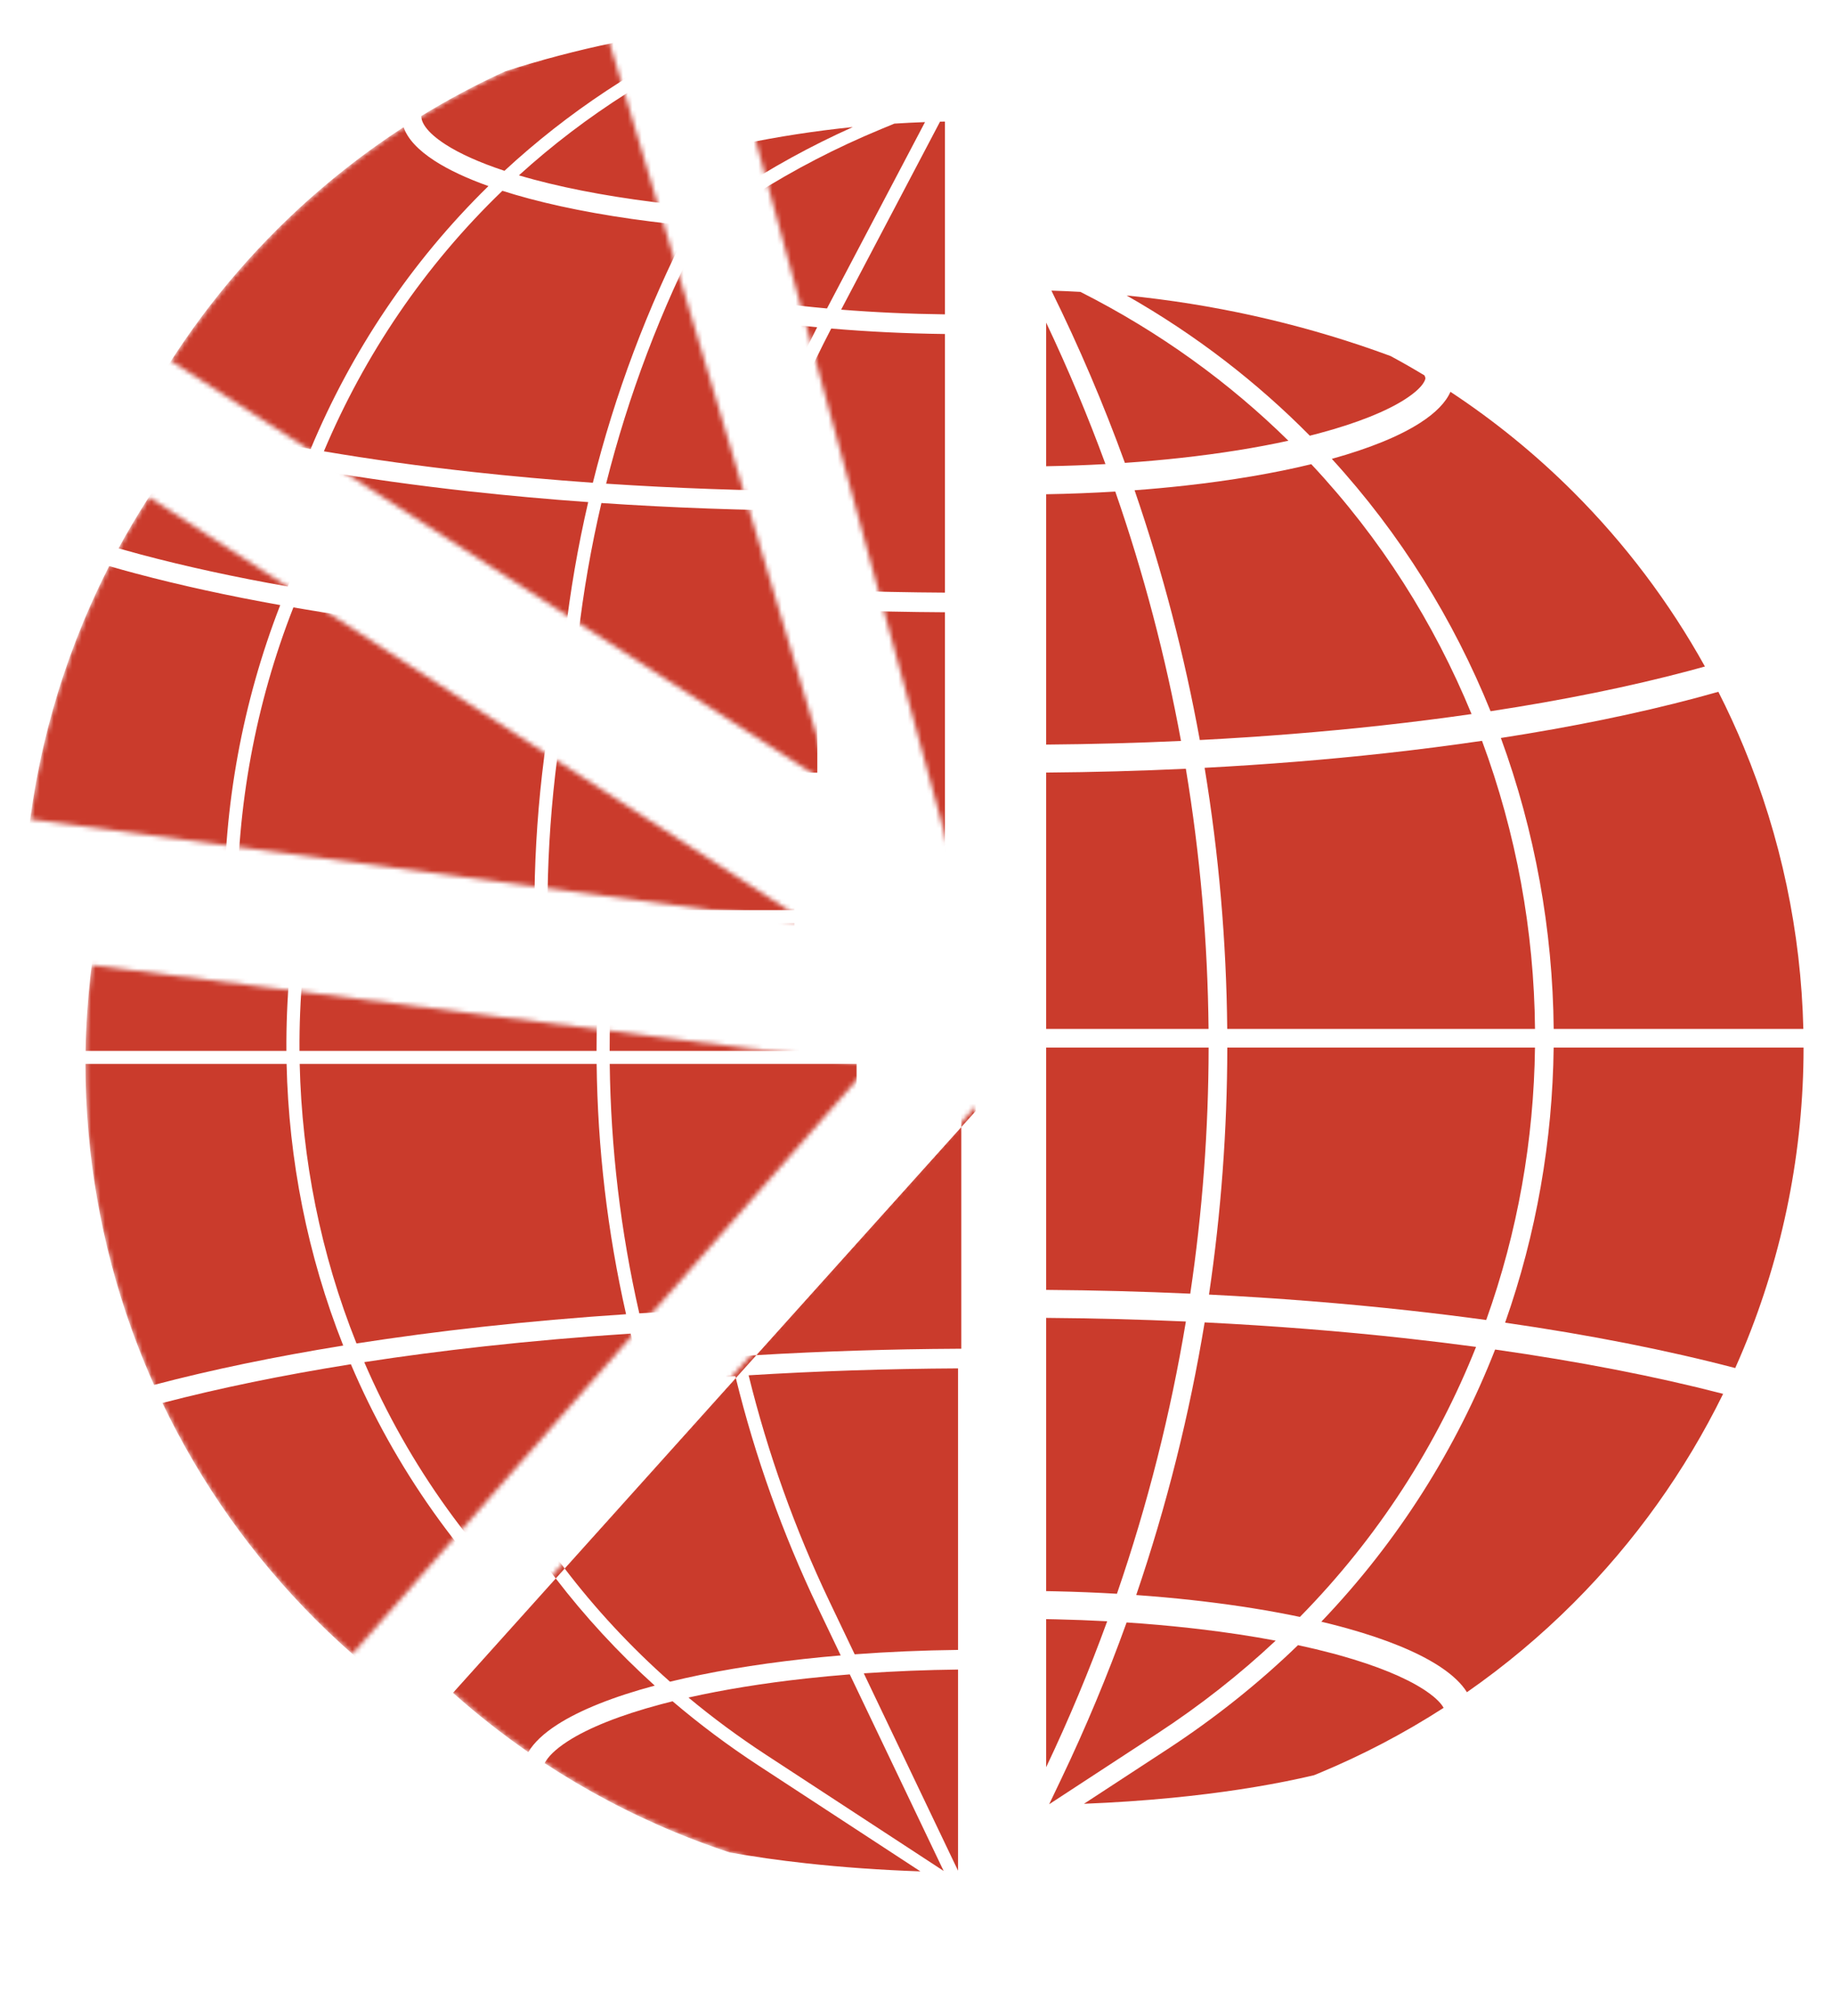 <svg width="393" height="432" viewBox="0 0 393 432" fill="none" xmlns="http://www.w3.org/2000/svg">
<path fill-rule="evenodd" clip-rule="evenodd" d="M231.518 62.545C229.45 62.428 227.378 62.338 225.304 62.275C231.256 74.344 236.505 86.667 241.05 99.185C245.187 98.9 249.25 98.538 253.208 98.1C261.542 97.179 269.246 95.94 276.084 94.441C263.432 81.992 248.558 71.166 231.518 62.545ZM218.176 57.056L218.176 57.056L218.176 135.761L218.176 110.868V105.959H218.176V99.959L218.176 81.063V62.167L218.176 57.056ZM236.886 99.444C233.128 89.195 228.89 79.079 224.176 69.131L224.176 99.906C228.455 99.832 232.703 99.677 236.886 99.444ZM224.176 105.907C229.168 105.821 234.122 105.628 238.988 105.331C245.065 122.832 249.761 140.699 253.071 158.768C243.54 159.209 233.884 159.47 224.176 159.546V110.868V105.907ZM224.176 165.546C234.233 165.468 244.238 165.193 254.111 164.726C257.173 183.178 258.796 201.82 258.977 220.478H224.176V165.546ZM218.176 220.478V165.569H218.176L218.176 220.478H218.176ZM218.176 224.478L218.176 364.309L218.176 346.894V340.894L218.176 334.582V282.374V276.374L218.176 231.141V224.478H218.176ZM224.176 224.478H258.993C258.969 242.1 257.657 259.725 255.055 277.207C244.865 276.744 234.546 276.472 224.176 276.396L224.176 231.141V224.478ZM262.993 224.478C262.969 242.164 261.663 259.853 259.07 277.4C273.712 278.141 288.067 279.28 301.903 280.805C307.541 281.426 313.069 282.109 318.474 282.851C325.223 264.001 328.678 244.24 328.925 224.478H262.993ZM332.926 224.478C332.683 244.424 329.243 264.371 322.523 283.421C340.564 286.025 357.17 289.297 371.833 293.145C372.463 291.736 373.074 290.317 373.665 288.888C382.123 268.468 386.476 246.581 386.476 224.478L332.926 224.478ZM386.429 220.478H332.932C332.736 199.268 328.929 178.126 321.614 158.132C336.86 155.767 350.932 152.884 363.463 149.548C365.077 149.118 366.663 148.681 368.22 148.238C370.184 152.104 372.001 156.05 373.665 160.068C381.613 179.256 385.936 199.738 386.429 220.478ZM328.931 220.478H262.977C262.798 201.753 261.181 183.045 258.132 164.525C271.345 163.828 284.3 162.784 296.805 161.405C303.923 160.62 310.856 159.731 317.573 158.743C324.913 178.52 328.734 199.465 328.931 220.478ZM224.176 282.396C234.231 282.47 244.235 282.73 254.116 283.171C250.843 302.893 245.919 322.411 239.341 341.513C235.011 341.257 230.617 341.079 226.189 340.982C225.519 340.967 224.848 340.954 224.176 340.943L224.176 334.582V282.396ZM301.246 286.769C287.334 285.236 272.885 284.096 258.139 283.361C254.888 303.105 250.002 322.648 243.477 341.783C247.553 342.075 251.562 342.437 255.478 342.869C256.217 342.951 256.952 343.034 257.682 343.121C265.151 344.002 272.162 345.129 278.557 346.472C295.402 329.325 307.942 309.604 316.298 288.61C311.382 287.947 306.361 287.333 301.246 286.769ZM226.15 346.982C229.884 347.065 233.592 347.206 237.255 347.404C233.407 357.977 229.048 368.414 224.176 378.68L224.176 366.842V346.944C224.835 346.955 225.493 346.968 226.15 346.982ZM251.137 385.234C245.031 385.829 238.712 386.258 232.282 386.512L250.137 374.838C260.457 368.091 269.79 360.605 278.147 352.519C280.736 353.075 283.21 353.667 285.557 354.292C286.105 354.438 286.644 354.585 287.174 354.733C295.129 356.959 301.092 359.457 304.986 361.96C305.16 362.071 305.327 362.181 305.487 362.289C307.899 363.913 308.919 365.171 309.346 365.955C300.883 371.409 291.928 376.106 282.582 379.978C282.246 380.117 281.909 380.255 281.572 380.392C273.738 382.247 264.701 383.761 254.82 384.851C253.601 384.985 252.374 385.113 251.137 385.234ZM247.948 371.49C257.232 365.421 265.698 358.741 273.356 351.555C268.254 350.594 262.771 349.763 256.982 349.08C256.266 348.995 255.545 348.913 254.82 348.833C250.462 348.352 245.982 347.959 241.418 347.655C237.33 359.004 232.66 370.201 227.406 381.201L224.822 386.611L247.948 371.49ZM287.1 348.494C285.814 348.151 284.493 347.819 283.14 347.497C299.747 330.128 312.122 310.269 320.382 289.176C338.294 291.72 354.746 294.918 369.243 298.671C361.102 315.25 350.276 330.398 337.182 343.493C330.132 350.543 322.486 356.936 314.343 362.607C313.207 360.779 311.337 358.985 308.756 357.257C308.584 357.142 308.408 357.027 308.23 356.912C303.638 353.961 297.04 351.262 288.775 348.951C288.224 348.797 287.666 348.645 287.1 348.494ZM361.919 143.75C349.272 147.117 334.972 150.027 319.408 152.401C311.481 132.791 300.109 114.413 285.391 98.323C293.457 96.084 299.887 93.462 304.343 90.59C307.641 88.465 309.813 86.232 310.81 83.956C320.282 90.201 329.121 97.403 337.182 105.464C348.283 116.565 357.753 129.143 365.34 142.816C364.216 143.131 363.076 143.442 361.919 143.75ZM253.867 104.064C263.846 102.96 273.02 101.404 280.988 99.466C295.854 115.325 307.336 133.533 315.332 153.006C309.119 153.904 302.717 154.717 296.147 155.442C283.534 156.832 270.451 157.879 257.101 158.571C253.814 140.479 249.153 122.585 243.124 105.052C246.769 104.782 250.357 104.452 253.867 104.064ZM282.578 92.87C281.953 93.037 281.319 93.201 280.676 93.363C269.37 81.92 256.27 71.767 241.415 63.318C259.742 65.141 277.714 69.114 294.809 75.144C295.867 75.517 296.921 75.898 297.97 76.286C300.429 77.61 302.853 78.995 305.24 80.438C305.424 80.809 305.442 81.024 305.442 81.063C305.442 81.177 305.284 82.846 301.093 85.547C297.151 88.087 290.955 90.634 282.578 92.87Z" fill="#CA3B2C"/>
<mask id="mask0" mask-type="alpha" maskUnits="userSpaceOnUse" x="161" y="21" width="45" height="170">
<path d="M161.276 27.732C175.732 23.789 190.65 21.795 205.634 21.802L205.554 190.114L161.276 27.732Z" fill="#130947"/>
</mask>
<g mask="url(#mask0)">
<path fill-rule="evenodd" clip-rule="evenodd" d="M37.276 187.31H80.308C80.163 165.04 84.207 142.791 92.308 121.945C81.234 119.969 70.881 117.706 61.409 115.184C59.449 114.662 57.531 114.131 55.655 113.589C53.635 117.546 51.77 121.587 50.064 125.704C41.964 145.261 37.629 166.162 37.276 187.31ZM57.657 109.786C59.236 110.236 60.848 110.681 62.491 111.118C72.086 113.672 82.616 115.963 93.915 117.957C102.573 97.206 115.316 77.959 132.013 61.612C127.37 59.956 123.508 58.147 120.529 56.227C116.944 53.916 114.689 51.479 113.828 48.997C104.012 55.378 94.865 62.782 86.547 71.1C75.087 82.561 65.364 95.596 57.657 109.786ZM135.63 37.017C129.436 39.846 123.429 43.044 117.64 46.591C117.638 46.628 117.637 46.664 117.637 46.699C117.637 47.756 118.469 49.893 122.808 52.69C125.851 54.651 130.086 56.57 135.448 58.343C148.847 45.94 164.633 35.348 182.743 27.226C166.649 28.863 150.829 32.148 135.63 37.017ZM204.405 21.807C204.788 21.805 205.171 21.805 205.554 21.804L205.554 21.803C205.171 21.803 204.788 21.804 204.405 21.807ZM37.253 190.115C37.253 212.218 41.606 234.104 50.064 254.524C50.67 255.988 51.297 257.442 51.943 258.886C64.19 255.655 77.802 252.828 92.482 250.458C84.816 231.092 80.805 210.619 80.348 190.115H37.253ZM53.739 262.765C65.92 259.581 79.48 256.793 94.124 254.456C103.488 276.464 117.66 296.921 136.792 314.205C127.872 316.599 120.789 319.433 115.94 322.549C112.981 324.45 110.89 326.435 109.697 328.459C101.437 322.735 93.687 316.269 86.547 309.129C73.048 295.629 61.96 279.947 53.739 262.765ZM113.201 330.822C113.846 329.593 115.277 327.977 118.215 326.089C122.592 323.276 129.3 320.553 138.152 318.197C138.96 317.982 139.783 317.77 140.62 317.563C146.351 322.448 152.498 327.057 159.067 331.352L193.723 354.01C185.29 353.722 177.026 353.137 169.154 352.269C163.418 351.636 157.956 350.861 152.84 349.957C148.896 348.657 144.996 347.208 141.148 345.614C131.365 341.562 122.011 336.605 113.201 330.822ZM187.597 357.465C192.114 357.82 196.679 358.001 201.287 358.001C202.713 358.001 204.136 357.983 205.554 357.949L205.554 358.426C199.544 358.426 193.55 358.104 187.597 357.465ZM160.602 329.004C154.735 325.168 149.21 321.077 144.023 316.76C151.504 315.078 159.977 313.7 169.154 312.688C172.243 312.348 175.392 312.051 178.588 311.798L198.703 353.915L160.602 329.004ZM168.693 308.506C158.146 309.669 148.459 311.315 140.066 313.366C120.736 296.275 106.429 275.935 96.988 254.007C105.253 252.734 113.85 251.603 122.728 250.624C132.92 249.501 143.399 248.588 154.069 247.891C158.205 264.836 164.102 281.467 171.764 297.509L176.647 307.735C173.96 307.96 171.306 308.218 168.693 308.506ZM181.59 311.575L201.787 353.863L201.787 310.763C194.953 310.842 188.182 311.115 181.59 311.575ZM174.295 296.3L179.642 307.497C186.855 306.958 194.286 306.641 201.787 306.555V246.23C186.644 246.308 171.605 246.806 156.913 247.71C160.998 264.303 166.79 280.587 174.295 296.3ZM149.592 190.115C149.799 208.041 151.909 225.958 155.927 243.556C170.939 242.617 186.311 242.101 201.787 242.022L202.488 242.019L202.488 190.115H149.592ZM146.77 187.31C146.761 167.845 148.97 148.39 153.39 129.333C144.79 128.718 136.33 127.953 128.067 127.042C116.56 125.773 105.538 124.231 95.129 122.439C87.016 143.111 82.967 165.2 83.113 187.31H146.77ZM146.787 190.115C146.992 208.1 149.092 226.077 153.092 243.738C142.603 244.434 132.299 245.336 122.267 246.442C112.97 247.466 103.97 248.658 95.327 250.006C87.639 230.801 83.616 210.474 83.154 190.115H146.787ZM149.575 187.31H202.488L202.488 131.194C186.852 131.109 171.332 130.549 156.224 129.53C151.785 148.518 149.566 167.909 149.575 187.31ZM140.747 64.304C138.734 63.767 136.819 63.206 135.005 62.624C118.239 78.761 105.444 97.842 96.754 118.448C106.8 120.158 117.43 121.636 128.528 122.86C136.96 123.789 145.6 124.566 154.389 125.185C159.107 106.28 166.015 87.799 175.104 70.124C173.726 69.991 172.36 69.85 171.004 69.7C159.689 68.449 149.407 66.615 140.747 64.304ZM141.832 60.238C140.7 59.936 139.605 59.628 138.547 59.314C152.691 46.471 169.48 35.66 188.84 27.652L191.653 26.489C193.837 26.35 196.025 26.241 198.217 26.163L177.211 66.094C175.275 65.919 173.359 65.727 171.467 65.518C160.308 64.284 150.242 62.483 141.832 60.238ZM202.488 26.048C202.137 26.055 201.786 26.062 201.435 26.069L180.245 66.352C187.463 66.93 194.934 67.27 202.488 67.362L202.488 26.048ZM202.488 71.57C194.202 71.47 186.006 71.076 178.12 70.398C168.951 88.033 161.986 106.491 157.232 125.38C172.013 126.362 187.193 126.903 202.488 126.987L202.488 71.57Z" fill="#CA3B2C"/>
</g>
<mask id="mask1" mask-type="alpha" maskUnits="userSpaceOnUse" x="36" y="7" width="143" height="162">
<path d="M36.649 77.334C58.386 43.532 91.499 18.624 130.001 7.113L178.204 168.374L36.649 77.334Z" fill="#130947"/>
</mask>
<g mask="url(#mask1)">
<path fill-rule="evenodd" clip-rule="evenodd" d="M178.204 0.062C177.823 0.062 177.442 0.063 177.062 0.066C177.442 0.065 177.823 0.064 178.204 0.063L178.204 0.062ZM113.798 12.874C133.866 4.561 155.349 0.213 177.062 0.066C177.059 0.066 177.057 0.066 177.054 0.066C155.344 0.214 133.863 4.562 113.798 12.874ZM108.281 15.276C123.479 10.407 139.299 7.122 155.393 5.485C137.283 13.607 121.498 24.199 108.098 36.602C102.737 34.829 98.501 32.91 95.458 30.949C91.119 28.152 90.287 26.015 90.287 24.959C90.287 24.924 90.288 24.888 90.29 24.85C96.079 21.304 102.087 18.105 108.281 15.276ZM86.478 27.257C87.34 29.738 89.594 32.175 93.179 34.486C96.159 36.406 100.021 38.215 104.664 39.872C87.967 56.218 75.224 75.466 66.566 96.216C55.267 94.222 44.736 91.932 35.142 89.377C33.498 88.94 31.887 88.496 30.308 88.045C38.014 73.855 47.737 60.821 59.198 49.359C67.516 41.041 76.662 33.638 86.478 27.257ZM28.305 91.848C30.181 92.39 32.099 92.922 34.059 93.444C43.532 95.965 53.884 98.228 64.959 100.204C56.857 121.051 52.814 143.299 52.958 165.569H9.927C10.279 144.421 14.615 123.52 22.715 103.964C22.821 103.706 22.928 103.449 23.036 103.192C24.654 99.342 26.412 95.558 28.305 91.848ZM85.851 309.081C86.497 307.852 87.928 306.236 90.865 304.348C95.242 301.535 101.95 298.813 110.803 296.456C111.611 296.241 112.433 296.03 113.27 295.823C119.001 300.707 125.149 305.316 131.718 309.611L166.373 332.269C157.94 331.981 149.677 331.396 141.804 330.528C136.068 329.896 130.607 329.12 125.491 328.217C121.547 326.916 117.646 325.467 113.798 323.873C104.015 319.821 94.661 314.864 85.851 309.081ZM82.348 306.718C83.54 304.694 85.632 302.71 88.591 300.808C93.439 297.692 100.522 294.858 109.443 292.464C90.31 275.18 76.138 254.724 66.774 232.715C52.13 235.052 38.571 237.841 26.389 241.024C34.611 258.206 45.699 273.888 59.198 287.388C66.337 294.528 74.088 300.994 82.348 306.718ZM19.736 225.06C13.236 206.888 9.904 187.714 9.904 168.374H52.998C53.455 188.878 57.466 209.351 65.133 228.717C50.453 231.087 36.84 233.914 24.593 237.145C23.947 235.701 23.321 234.247 22.715 232.784C21.657 230.231 20.664 227.656 19.736 225.06ZM133.252 307.263C127.386 303.427 121.86 299.336 116.673 295.02C124.154 293.337 132.627 291.959 141.804 290.947C144.893 290.607 148.042 290.31 151.238 290.057L171.354 332.174L133.252 307.263ZM141.343 286.765C130.796 287.928 121.109 289.574 112.716 291.626C93.386 274.535 79.079 254.194 69.639 232.266C77.903 230.993 86.5 229.862 95.378 228.884C105.571 227.76 116.049 226.848 126.72 226.15C130.856 243.096 136.752 259.726 144.414 275.768L149.298 285.994C146.61 286.22 143.956 286.477 141.343 286.765ZM154.24 289.834L174.438 332.123L174.438 289.022C167.603 289.102 160.833 289.374 154.24 289.834ZM146.945 274.559L152.293 285.756C159.506 285.217 166.936 284.9 174.438 284.814V224.489C159.294 224.567 144.255 225.065 129.563 225.97C133.648 242.562 139.44 258.846 146.945 274.559ZM122.242 168.374C122.449 186.3 124.559 204.217 128.578 221.815C143.59 220.876 158.961 220.36 174.438 220.281L175.139 220.278L175.139 168.374H122.242ZM119.421 165.569C119.411 146.104 121.621 126.649 126.041 107.592C117.44 106.977 108.98 106.212 100.718 105.301C89.21 104.032 78.189 102.491 67.78 100.699C59.666 121.371 55.617 143.459 55.764 165.569H119.421ZM119.437 168.374C119.643 186.359 121.742 204.336 125.743 221.997C115.254 222.693 104.95 223.596 94.918 224.701C85.62 225.726 76.62 226.917 67.977 228.266C60.29 209.06 56.266 188.733 55.804 168.374H119.437ZM122.226 165.569H175.139L175.139 109.454C159.503 109.368 143.982 108.808 128.875 107.789C124.435 126.777 122.216 146.168 122.226 165.569ZM113.397 42.563C111.385 42.026 109.469 41.465 107.656 40.883C90.889 57.02 78.094 76.102 69.404 96.708C79.451 98.417 90.08 99.895 101.179 101.119C109.61 102.049 118.25 102.825 127.039 103.445C131.758 84.54 138.665 66.058 147.754 48.383C146.377 48.251 145.01 48.109 143.655 47.96C132.339 46.709 122.058 44.875 113.397 42.563ZM114.482 38.497C113.35 38.195 112.255 37.887 111.197 37.573C125.342 24.731 142.13 13.919 161.49 5.912L164.303 4.748C166.487 4.609 168.676 4.5 170.867 4.422L149.861 44.353C147.925 44.179 146.009 43.986 144.117 43.777C132.958 42.544 122.892 40.742 114.482 38.497ZM175.139 4.308C174.788 4.314 174.437 4.321 174.086 4.329L152.895 44.611C160.114 45.189 167.585 45.529 175.139 45.621L175.139 4.308ZM175.139 49.829C166.852 49.73 158.657 49.335 150.77 48.657C141.601 66.293 134.636 84.751 129.882 103.639C144.663 104.621 159.843 105.162 175.139 105.246L175.139 49.829Z" fill="#CA3B2C"/>
</g>
<mask id="mask2" mask-type="alpha" maskUnits="userSpaceOnUse" x="6" y="106" width="168" height="92">
<path d="M6.477 175.541C9.763 150.941 18.448 127.372 31.911 106.523L173.295 197.828L6.477 175.541Z" fill="#130947"/>
</mask>
<g mask="url(#mask2)">
<path fill-rule="evenodd" clip-rule="evenodd" d="M173.295 29.517C172.914 29.517 172.533 29.518 172.152 29.521C172.533 29.52 172.914 29.519 173.295 29.518L173.295 29.517ZM108.889 42.329C128.956 34.016 150.439 29.668 172.152 29.521C172.15 29.521 172.147 29.521 172.145 29.521C150.435 29.669 128.954 34.017 108.889 42.329ZM103.372 44.731C118.57 39.862 134.39 36.578 150.484 34.94C132.374 43.062 116.588 53.654 103.189 66.057C97.827 64.284 93.592 62.365 90.549 60.404C86.21 57.608 85.378 55.47 85.378 54.414C85.378 54.379 85.379 54.343 85.381 54.306C91.17 50.759 97.177 47.56 103.372 44.731ZM81.569 56.712C82.43 59.193 84.685 61.631 88.27 63.941C91.25 65.861 95.111 67.67 99.754 69.327C83.058 85.673 70.315 104.921 61.657 125.671C50.358 123.677 39.827 121.387 30.233 118.832C28.589 118.395 26.978 117.951 25.399 117.5C33.105 103.31 42.828 90.276 54.288 78.814C62.606 70.496 71.753 63.093 81.569 56.712ZM23.396 121.303C25.272 121.845 27.19 122.377 29.15 122.899C38.623 125.42 48.975 127.683 60.05 129.659C51.948 150.506 47.905 172.754 48.049 195.024H5.018C5.37 173.876 9.705 152.975 17.805 133.419C17.912 133.161 18.019 132.904 18.127 132.648C19.744 128.797 21.502 125.013 23.396 121.303ZM80.942 338.536C81.588 337.308 83.019 335.691 85.956 333.803C90.333 330.99 97.041 328.268 105.894 325.911C106.702 325.696 107.524 325.485 108.361 325.278C114.092 330.162 120.24 334.771 126.808 339.066L161.464 361.724C153.031 361.436 144.767 360.851 136.895 359.983C131.159 359.351 125.698 358.575 120.582 357.672C116.638 356.371 112.737 354.923 108.889 353.328C99.106 349.276 89.752 344.319 80.942 338.536ZM77.439 336.173C78.631 334.149 80.722 332.165 83.682 330.263C88.53 327.147 95.613 324.313 104.534 321.919C85.401 304.635 71.229 284.179 61.865 262.17C47.221 264.507 33.661 267.296 21.48 270.479C29.701 287.661 40.79 303.343 54.288 316.843C61.428 323.983 69.179 330.449 77.439 336.173ZM14.827 254.515C8.327 236.343 4.994 217.169 4.994 197.829H48.089C48.546 218.333 52.557 238.807 60.224 258.172C45.544 260.542 31.931 263.369 19.684 266.6C19.038 265.156 18.412 263.702 17.805 262.239C16.748 259.686 15.755 257.111 14.827 254.515ZM128.343 336.718C122.477 332.882 116.951 328.791 111.764 324.475C119.245 322.793 127.718 321.414 136.895 320.402C139.984 320.062 143.133 319.765 146.329 319.512L166.444 361.629L128.343 336.718ZM136.434 316.22C125.887 317.383 116.2 319.029 107.807 321.081C88.477 303.99 74.17 283.649 64.729 261.721C72.994 260.448 81.591 259.317 90.469 258.339C100.661 257.215 111.14 256.303 121.81 255.605C125.947 272.551 131.843 289.182 139.505 305.224L144.388 315.449C141.701 315.675 139.047 315.932 136.434 316.22ZM149.331 319.289L169.528 361.578L169.528 318.477C162.694 318.557 155.923 318.83 149.331 319.289ZM142.036 304.015L147.383 315.211C154.596 314.672 162.027 314.355 169.528 314.269V253.944C154.385 254.022 139.346 254.52 124.654 255.425C128.739 272.017 134.531 288.301 142.036 304.015ZM117.333 197.829C117.54 215.755 119.65 233.672 123.668 251.27C138.68 250.331 154.052 249.815 169.528 249.736L170.23 249.733L170.23 197.829H117.333ZM114.511 195.024C114.502 175.56 116.711 156.104 121.131 137.047C112.531 136.432 104.071 135.667 95.808 134.756C84.301 133.487 73.28 131.946 62.87 130.154C54.757 150.826 50.708 172.914 50.854 195.024H114.511ZM114.528 197.829C114.734 215.814 116.833 233.791 120.833 251.453C110.345 252.148 100.04 253.051 90.008 254.156C80.711 255.181 71.711 256.372 63.068 257.721C55.38 238.515 51.357 218.188 50.895 197.829H114.528ZM117.316 195.024H170.23L170.23 138.909C154.593 138.823 139.073 138.263 123.966 137.244C119.526 156.232 117.307 175.624 117.316 195.024ZM108.488 72.018C106.476 71.481 104.56 70.92 102.746 70.338C85.98 86.475 73.185 105.557 64.495 126.163C74.541 127.872 85.171 129.35 96.27 130.574C104.701 131.504 113.341 132.28 122.13 132.9C126.848 113.995 133.756 95.513 142.845 77.838C141.468 77.706 140.101 77.564 138.746 77.415C127.43 76.164 117.148 74.33 108.488 72.018ZM109.573 67.952C108.441 67.65 107.346 67.342 106.288 67.028C120.433 54.186 137.221 43.374 156.581 35.367L159.394 34.203C161.578 34.064 163.767 33.956 165.958 33.877L144.952 73.808C143.016 73.634 141.1 73.442 139.208 73.232C128.049 71.999 117.983 70.197 109.573 67.952ZM170.23 33.763C169.879 33.769 169.528 33.776 169.177 33.784L147.986 74.067C155.204 74.644 162.675 74.984 170.23 75.076L170.23 33.763ZM170.23 79.284C161.943 79.185 153.748 78.79 145.861 78.112C136.692 95.748 129.727 114.206 124.973 133.094C139.754 134.076 154.934 134.617 170.23 134.701L170.23 79.284Z" fill="#CA3B2C"/>
</g>
<mask id="mask3" mask-type="alpha" maskUnits="userSpaceOnUse" x="18" y="206" width="169" height="149">
<path d="M75.519 354.411C54.854 336.25 38.956 313.299 29.218 287.568C19.479 261.837 16.195 234.111 19.655 206.816L186.619 227.984L75.519 354.411Z" fill="#130947"/>
</mask>
<g mask="url(#mask3)">
<path fill-rule="evenodd" clip-rule="evenodd" d="M186.619 59.672C186.238 59.672 185.857 59.674 185.477 59.676C185.857 59.675 186.238 59.674 186.619 59.674L186.619 59.672ZM122.213 72.484C142.281 64.172 163.764 59.824 185.477 59.676C185.474 59.676 185.472 59.676 185.469 59.676C163.759 59.825 142.278 64.173 122.213 72.484ZM116.696 74.886C131.894 70.017 147.714 66.733 163.808 65.095C145.698 73.218 129.913 83.809 116.513 96.213C111.152 94.44 106.917 92.52 103.873 90.559C99.534 87.763 98.702 85.625 98.702 84.569C98.702 84.534 98.703 84.498 98.705 84.461C104.494 80.914 110.502 77.716 116.696 74.886ZM94.893 86.867C95.755 89.349 98.009 91.786 101.594 94.096C104.574 96.016 108.436 97.825 113.079 99.482C96.382 115.828 83.639 135.076 74.981 155.826C63.682 153.832 53.151 151.542 43.557 148.988C41.913 148.55 40.302 148.106 38.723 147.656C46.429 133.466 56.152 120.431 67.613 108.97C75.931 100.651 85.077 93.248 94.893 86.867ZM36.72 151.459C38.596 152 40.514 152.532 42.474 153.054C51.947 155.576 62.299 157.839 73.374 159.815C65.272 180.661 61.229 202.909 61.373 225.179H18.342C18.694 204.031 23.03 183.13 31.13 163.574C31.236 163.317 31.343 163.06 31.451 162.803C33.069 158.952 34.827 155.168 36.72 151.459ZM94.266 368.692C94.912 367.463 96.343 365.846 99.281 363.958C103.657 361.145 110.365 358.423 119.218 356.066C120.026 355.851 120.848 355.64 121.685 355.433C127.416 360.317 133.564 364.926 140.133 369.221L174.788 391.88C166.355 391.591 158.092 391.007 150.22 390.139C144.483 389.506 139.022 388.73 133.906 387.827C129.962 386.526 126.061 385.078 122.213 383.484C112.43 379.431 103.076 374.475 94.266 368.692ZM90.763 366.328C91.955 364.304 94.047 362.32 97.006 360.418C101.854 357.302 108.937 354.468 117.858 352.074C98.725 334.79 84.553 314.334 75.189 292.326C60.546 294.662 46.986 297.451 34.804 300.634C43.026 317.816 54.114 333.499 67.613 346.998C74.752 354.139 82.503 360.605 90.763 366.328ZM28.151 284.67C21.652 266.499 18.319 247.325 18.319 227.985H61.413C61.87 248.488 65.881 268.962 73.548 288.327C58.868 290.698 45.255 293.525 33.008 296.755C32.362 295.311 31.736 293.858 31.13 292.394C30.072 289.842 29.079 287.266 28.151 284.67ZM141.667 366.873C135.801 363.037 130.275 358.947 125.088 354.63C132.569 352.948 141.042 351.57 150.219 350.558C153.308 350.217 156.457 349.92 159.653 349.668L179.769 391.785L141.667 366.873ZM149.758 346.375C139.211 347.538 129.524 349.184 121.131 351.236C101.801 334.145 87.494 313.804 78.054 291.876C86.318 290.603 94.915 289.472 103.793 288.494C113.986 287.371 124.464 286.458 135.135 285.76C139.271 302.706 145.167 319.337 152.829 335.379L157.713 345.604C155.025 345.83 152.371 346.087 149.758 346.375ZM162.655 349.444L182.853 391.733L182.853 348.632C176.018 348.712 169.248 348.985 162.655 349.444ZM155.36 334.17L160.708 345.366C167.921 344.827 175.351 344.511 182.853 344.424V284.099C167.709 284.177 152.67 284.675 137.978 285.58C142.063 302.172 147.855 318.457 155.36 334.17ZM130.657 227.985C130.865 245.91 132.974 263.828 136.993 281.425C152.005 280.486 167.376 279.971 182.853 279.891L183.554 279.888L183.554 227.985H130.657ZM127.836 225.179C127.826 205.715 130.036 186.259 134.456 167.202C125.855 166.587 117.396 165.823 109.133 164.912C97.626 163.643 86.604 162.101 76.195 160.309C68.081 180.981 64.032 203.07 64.178 225.179H127.836ZM127.852 227.985C128.058 245.97 130.158 263.947 134.158 281.608C123.669 282.303 113.365 283.206 103.333 284.311C94.035 285.336 85.035 286.528 76.392 287.876C68.705 268.67 64.681 248.343 64.22 227.985H127.852ZM130.641 225.179H183.554L183.554 169.064C167.918 168.979 152.397 168.419 137.29 167.399C132.85 186.387 130.631 205.779 130.641 225.179ZM121.812 102.173C119.8 101.636 117.885 101.076 116.071 100.494C99.304 116.63 86.509 135.712 77.819 156.318C87.865 158.027 98.495 159.505 109.594 160.729C118.025 161.659 126.666 162.435 135.454 163.055C140.173 144.15 147.08 125.668 156.169 107.993C154.792 107.861 153.425 107.72 152.07 107.57C140.754 106.319 130.473 104.485 121.812 102.173ZM122.897 98.108C121.765 97.805 120.67 97.497 119.612 97.183C133.757 84.341 150.545 73.529 169.905 65.522L172.718 64.359C174.903 64.22 177.091 64.111 179.282 64.032L158.276 103.964C156.34 103.789 154.424 103.597 152.532 103.388C141.374 102.154 131.307 100.353 122.897 98.108ZM183.554 63.918C183.203 63.924 182.852 63.931 182.501 63.939L161.31 104.222C168.529 104.8 176 105.139 183.554 105.232L183.554 63.918ZM183.554 109.44C175.267 109.34 167.072 108.945 159.185 108.268C150.016 125.903 143.051 144.361 138.297 163.25C153.078 164.232 168.258 164.772 183.554 164.856L183.554 109.44Z" fill="#CA3B2C"/>
</g>
<mask id="mask4" mask-type="alpha" maskUnits="userSpaceOnUse" x="96" y="237" width="114" height="169">
<path d="M209.059 405.413C167.385 405.413 127.193 389.95 96.263 362.018L209.059 237.101L209.059 405.413Z" fill="#130947"/>
</mask>
<g mask="url(#mask4)">
<path fill-rule="evenodd" clip-rule="evenodd" d="M209.06 68.79C208.677 68.791 208.295 68.792 207.913 68.793C186.201 68.941 164.72 73.289 144.654 81.601C142.799 82.37 140.959 83.17 139.136 84.003C154.334 79.134 170.155 75.85 186.249 74.212C168.139 82.335 152.353 92.926 138.953 105.329C133.592 103.557 129.357 101.637 126.314 99.676C121.975 96.88 121.143 94.742 121.143 93.686C121.143 93.651 121.144 93.615 121.146 93.578C119.864 94.363 118.593 95.165 117.333 95.984C118.195 98.465 120.449 100.903 124.035 103.213C127.014 105.133 130.876 106.942 135.519 108.599C118.822 124.945 106.079 144.193 97.421 164.943C86.122 162.949 75.592 160.659 65.997 158.104C64.354 157.667 62.742 157.223 61.163 156.773C60.48 158.031 59.812 159.299 59.16 160.575C61.036 161.117 62.955 161.649 64.915 162.171C74.387 164.692 84.74 166.955 95.814 168.931C87.713 189.778 83.669 212.026 83.814 234.296H40.782C40.767 235.231 40.759 236.166 40.759 237.101C40.759 237.101 40.759 237.101 40.759 237.101H83.854C84.311 257.605 88.322 278.079 95.988 297.444C81.308 299.814 67.696 302.641 55.449 305.872C56.031 307.173 56.63 308.466 57.245 309.751C69.426 306.568 82.986 303.779 97.63 301.442C103.121 314.348 110.265 326.719 119.093 338.23L121.003 336.104C112.617 325.095 105.79 313.294 100.494 300.993C108.758 299.72 117.356 298.589 126.234 297.611C136.426 296.488 146.904 295.575 157.575 294.877C157.608 295.014 157.642 295.152 157.676 295.289L162.086 290.381C161.2 290.433 160.316 290.487 159.433 290.542C155.415 272.944 153.305 255.027 153.098 237.101H205.994L205.994 241.512L209.059 238.101L209.059 237.101L209.06 68.79ZM156.346 396.944C161.462 397.847 166.923 398.623 172.66 399.255C180.532 400.124 188.796 400.708 197.228 400.996L162.573 378.338C156.004 374.043 149.856 369.434 144.126 364.55C143.289 364.757 142.466 364.968 141.658 365.183C132.805 367.54 126.097 370.262 121.721 373.075C118.783 374.963 117.352 376.58 116.707 377.809C125.516 383.591 134.871 388.548 144.654 392.601C148.502 394.195 152.402 395.643 156.346 396.944ZM113.203 375.445C114.396 373.421 116.487 371.437 119.446 369.535C124.295 366.419 131.378 363.585 140.298 361.191C132.385 354.042 125.32 346.35 119.093 338.23L97.07 362.741C102.19 367.306 107.578 371.547 113.203 375.445ZM205.994 241.512L205.994 289.005L205.293 289.008C190.727 289.083 176.254 289.544 162.086 290.381L205.994 241.512ZM157.676 295.289L121.003 336.104C127.567 344.719 135.085 352.849 143.572 360.353C151.965 358.301 161.652 356.655 172.199 355.492C174.811 355.204 177.465 354.947 180.153 354.721L175.269 344.496C167.67 328.584 161.807 312.092 157.676 295.289ZM164.108 375.99C158.241 372.154 152.716 368.063 147.528 363.747C155.01 362.065 163.483 360.687 172.66 359.675C175.749 359.334 178.898 359.037 182.094 358.784L202.209 400.901L164.108 375.99ZM185.096 358.561L205.293 400.85L205.293 357.749C198.459 357.829 191.688 358.102 185.096 358.561ZM177.801 343.287L183.148 354.483C190.361 353.944 197.792 353.627 205.293 353.541V293.216C190.149 293.294 175.111 293.792 160.419 294.697C164.504 311.289 170.296 327.573 177.801 343.287ZM150.276 234.296C150.267 214.832 152.476 195.376 156.896 176.319C148.295 175.704 139.836 174.94 131.573 174.028C120.066 172.759 109.044 171.218 98.635 169.426C90.522 190.098 86.473 212.186 86.619 234.296H150.276ZM150.293 237.101C150.498 255.087 152.598 273.064 156.598 290.725C146.109 291.42 135.805 292.323 125.773 293.428C116.476 294.453 107.476 295.645 98.833 296.993C91.145 277.787 87.122 257.46 86.66 237.101H150.293ZM153.081 234.296H205.994L205.994 178.181C190.358 178.096 174.837 177.535 159.73 176.516C155.291 195.504 153.072 214.896 153.081 234.296ZM144.252 111.29C142.24 110.753 140.325 110.192 138.511 109.611C121.745 125.747 108.95 144.829 100.259 165.435C110.306 167.144 120.936 168.622 132.034 169.846C140.466 170.776 149.106 171.552 157.895 172.172C162.613 153.267 169.52 134.785 178.61 117.11C177.232 116.978 175.865 116.837 174.51 116.687C163.195 115.436 152.913 113.602 144.252 111.29ZM145.337 107.225C144.205 106.922 143.11 106.614 142.053 106.3C156.197 93.458 172.986 82.646 192.346 74.639L195.158 73.475C197.343 73.336 199.531 73.228 201.723 73.149L180.717 113.08C178.781 112.906 176.865 112.714 174.973 112.504C163.814 111.271 153.748 109.47 145.337 107.225ZM205.994 73.035C205.643 73.041 205.292 73.048 204.941 73.056L183.75 113.339C190.969 113.916 198.44 114.256 205.994 114.348L205.994 73.035ZM205.994 118.557C197.707 118.457 189.512 118.062 181.625 117.385C172.457 135.02 165.492 153.478 160.738 172.366C175.519 173.348 190.699 173.889 205.994 173.973L205.994 118.557Z" fill="#CA3B2C"/>
</g>
</svg>
